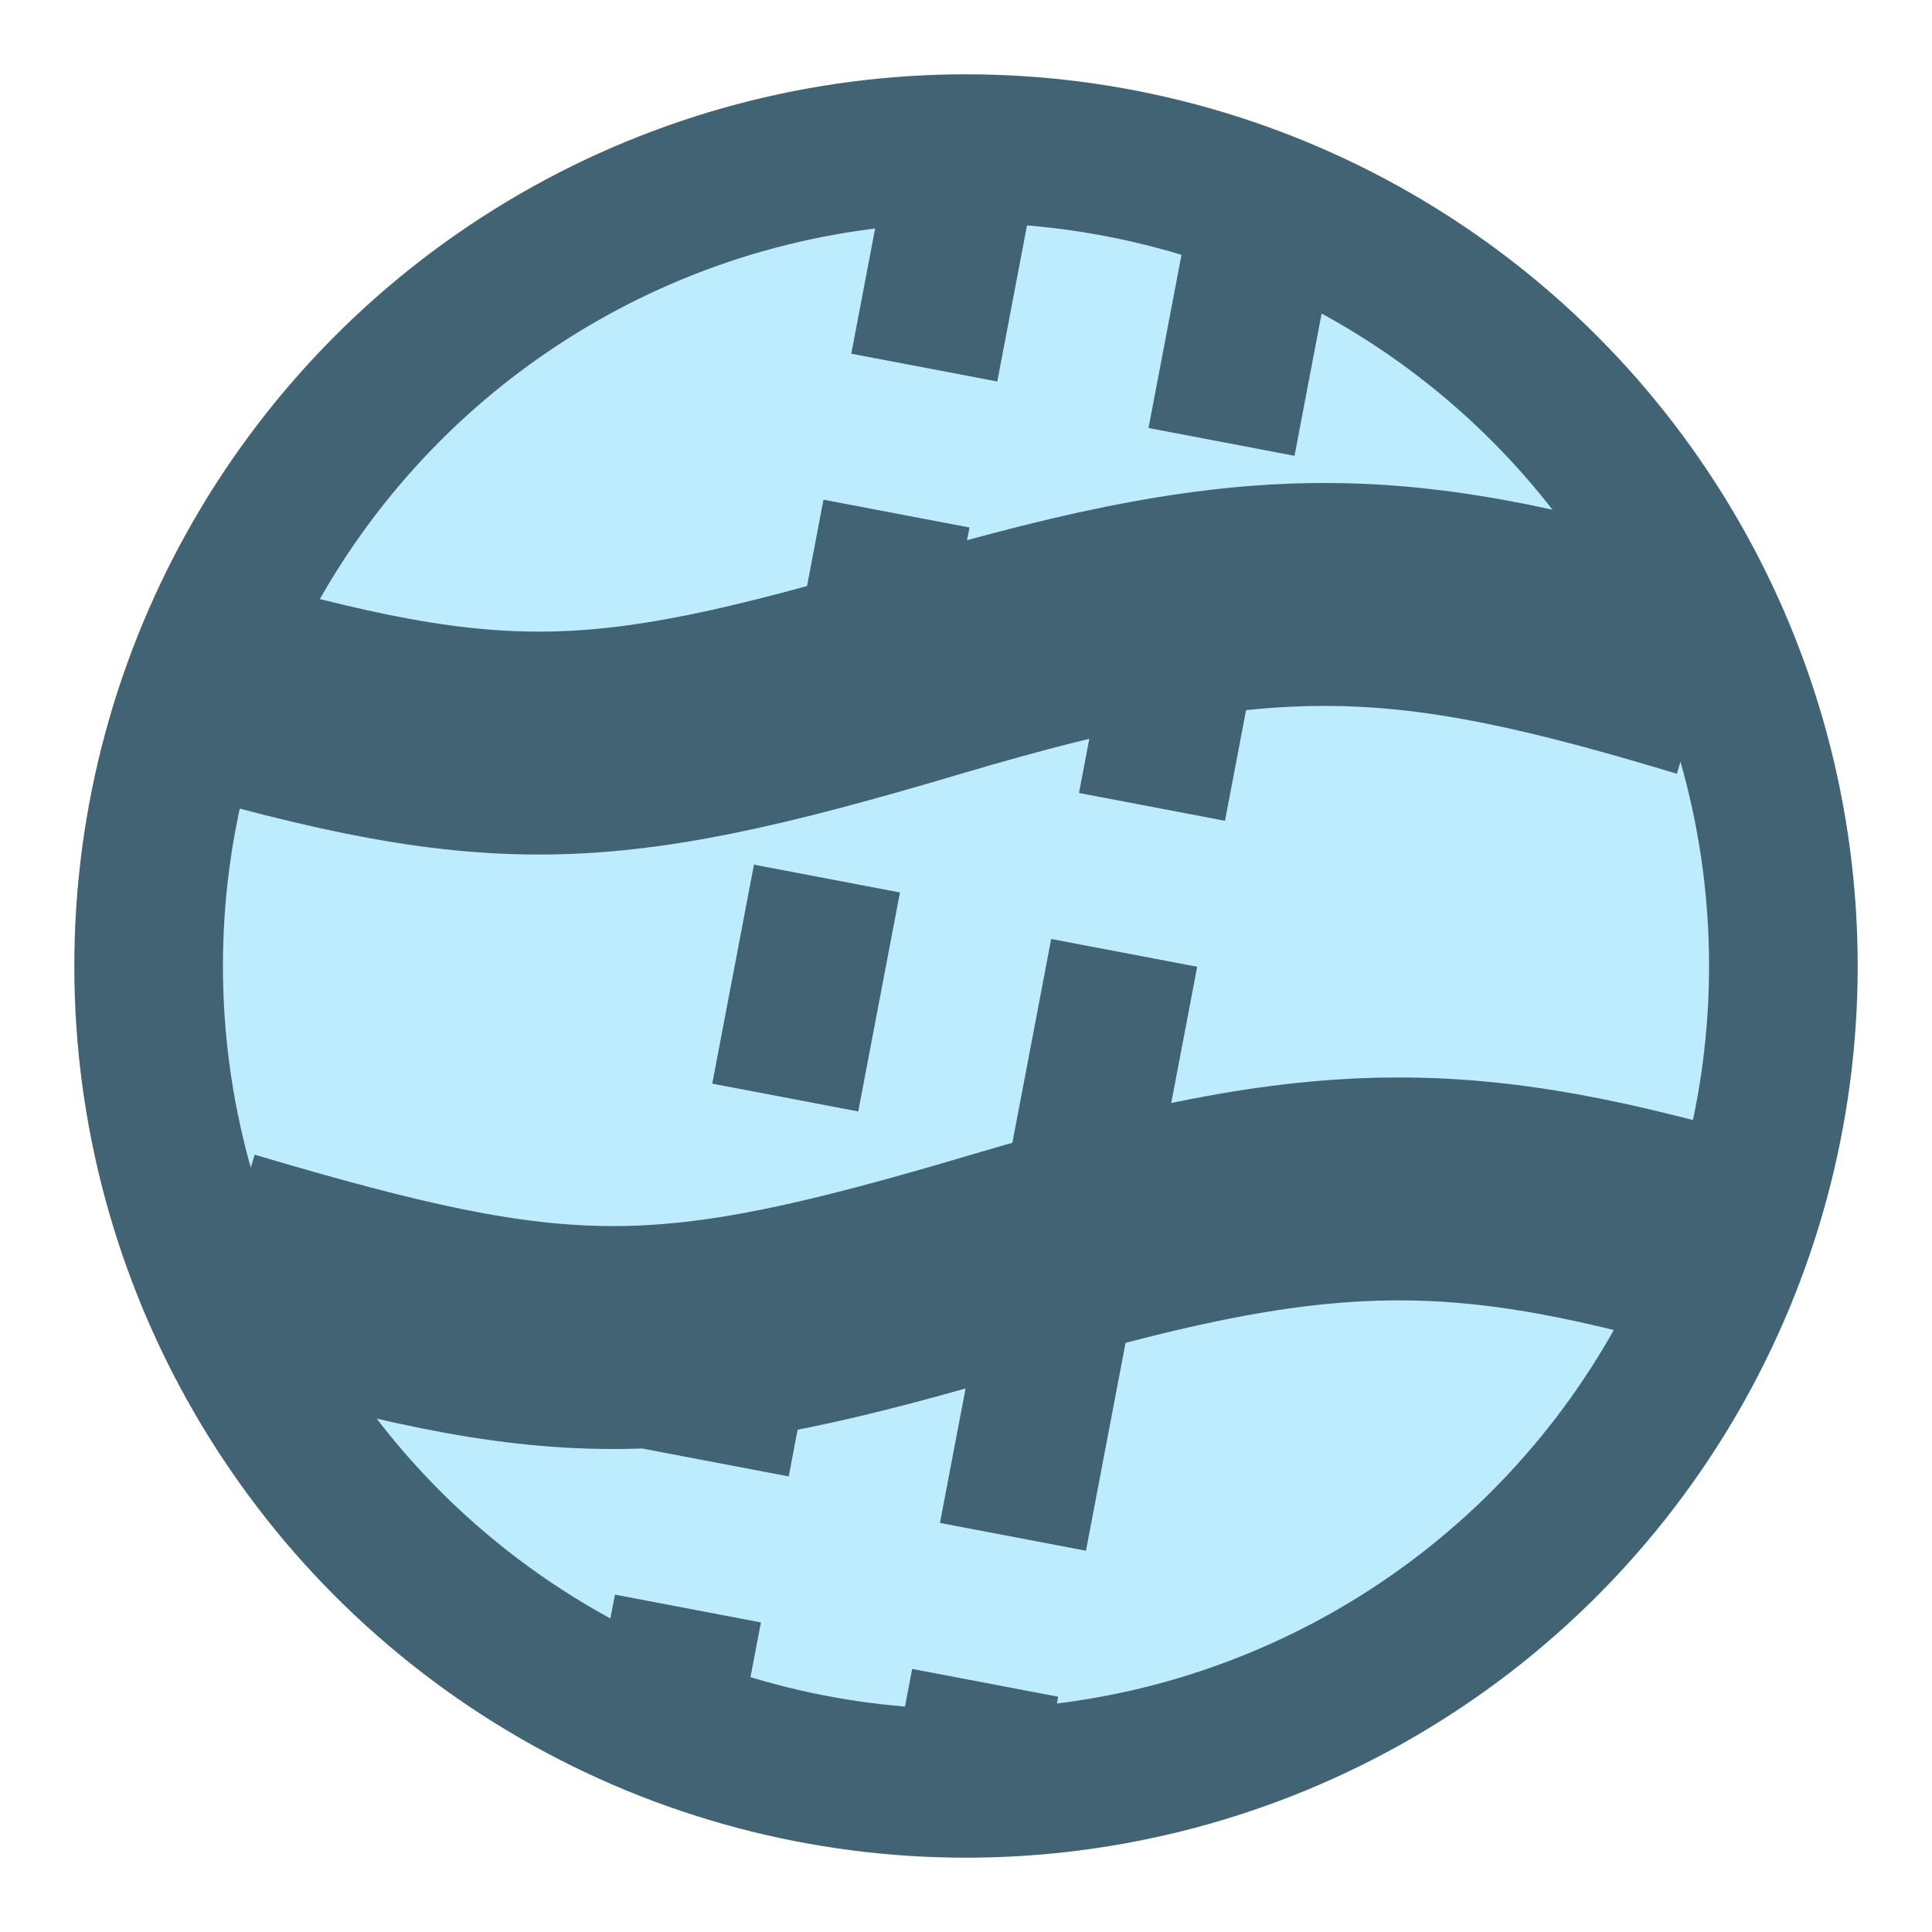 <svg width="26" height="26" viewBox="0 0 26 26" fill="none" xmlns="http://www.w3.org/2000/svg">
<circle cx="13" cy="13" r="11" fill="#BEECFF" stroke="#426373" stroke-width="2"/>
<path d="M13 2L9 23" stroke="#426373" stroke-width="2" stroke-dasharray="3 2"/>
<path d="M17 3L13 24" stroke="#426373" stroke-width="2" stroke-dasharray="3 2"/>
<path d="M3 16.977C7.594 18.341 8.906 18.341 13.5 16.977C18.094 15.614 19.892 15.736 24 16.977" stroke="#426373" stroke-width="3"/>
<path d="M2 8.977C6.594 10.341 7.906 10.341 12.5 8.977C17.094 7.614 18.892 7.736 23 8.977" stroke="#426373" stroke-width="3"/>
</svg>
